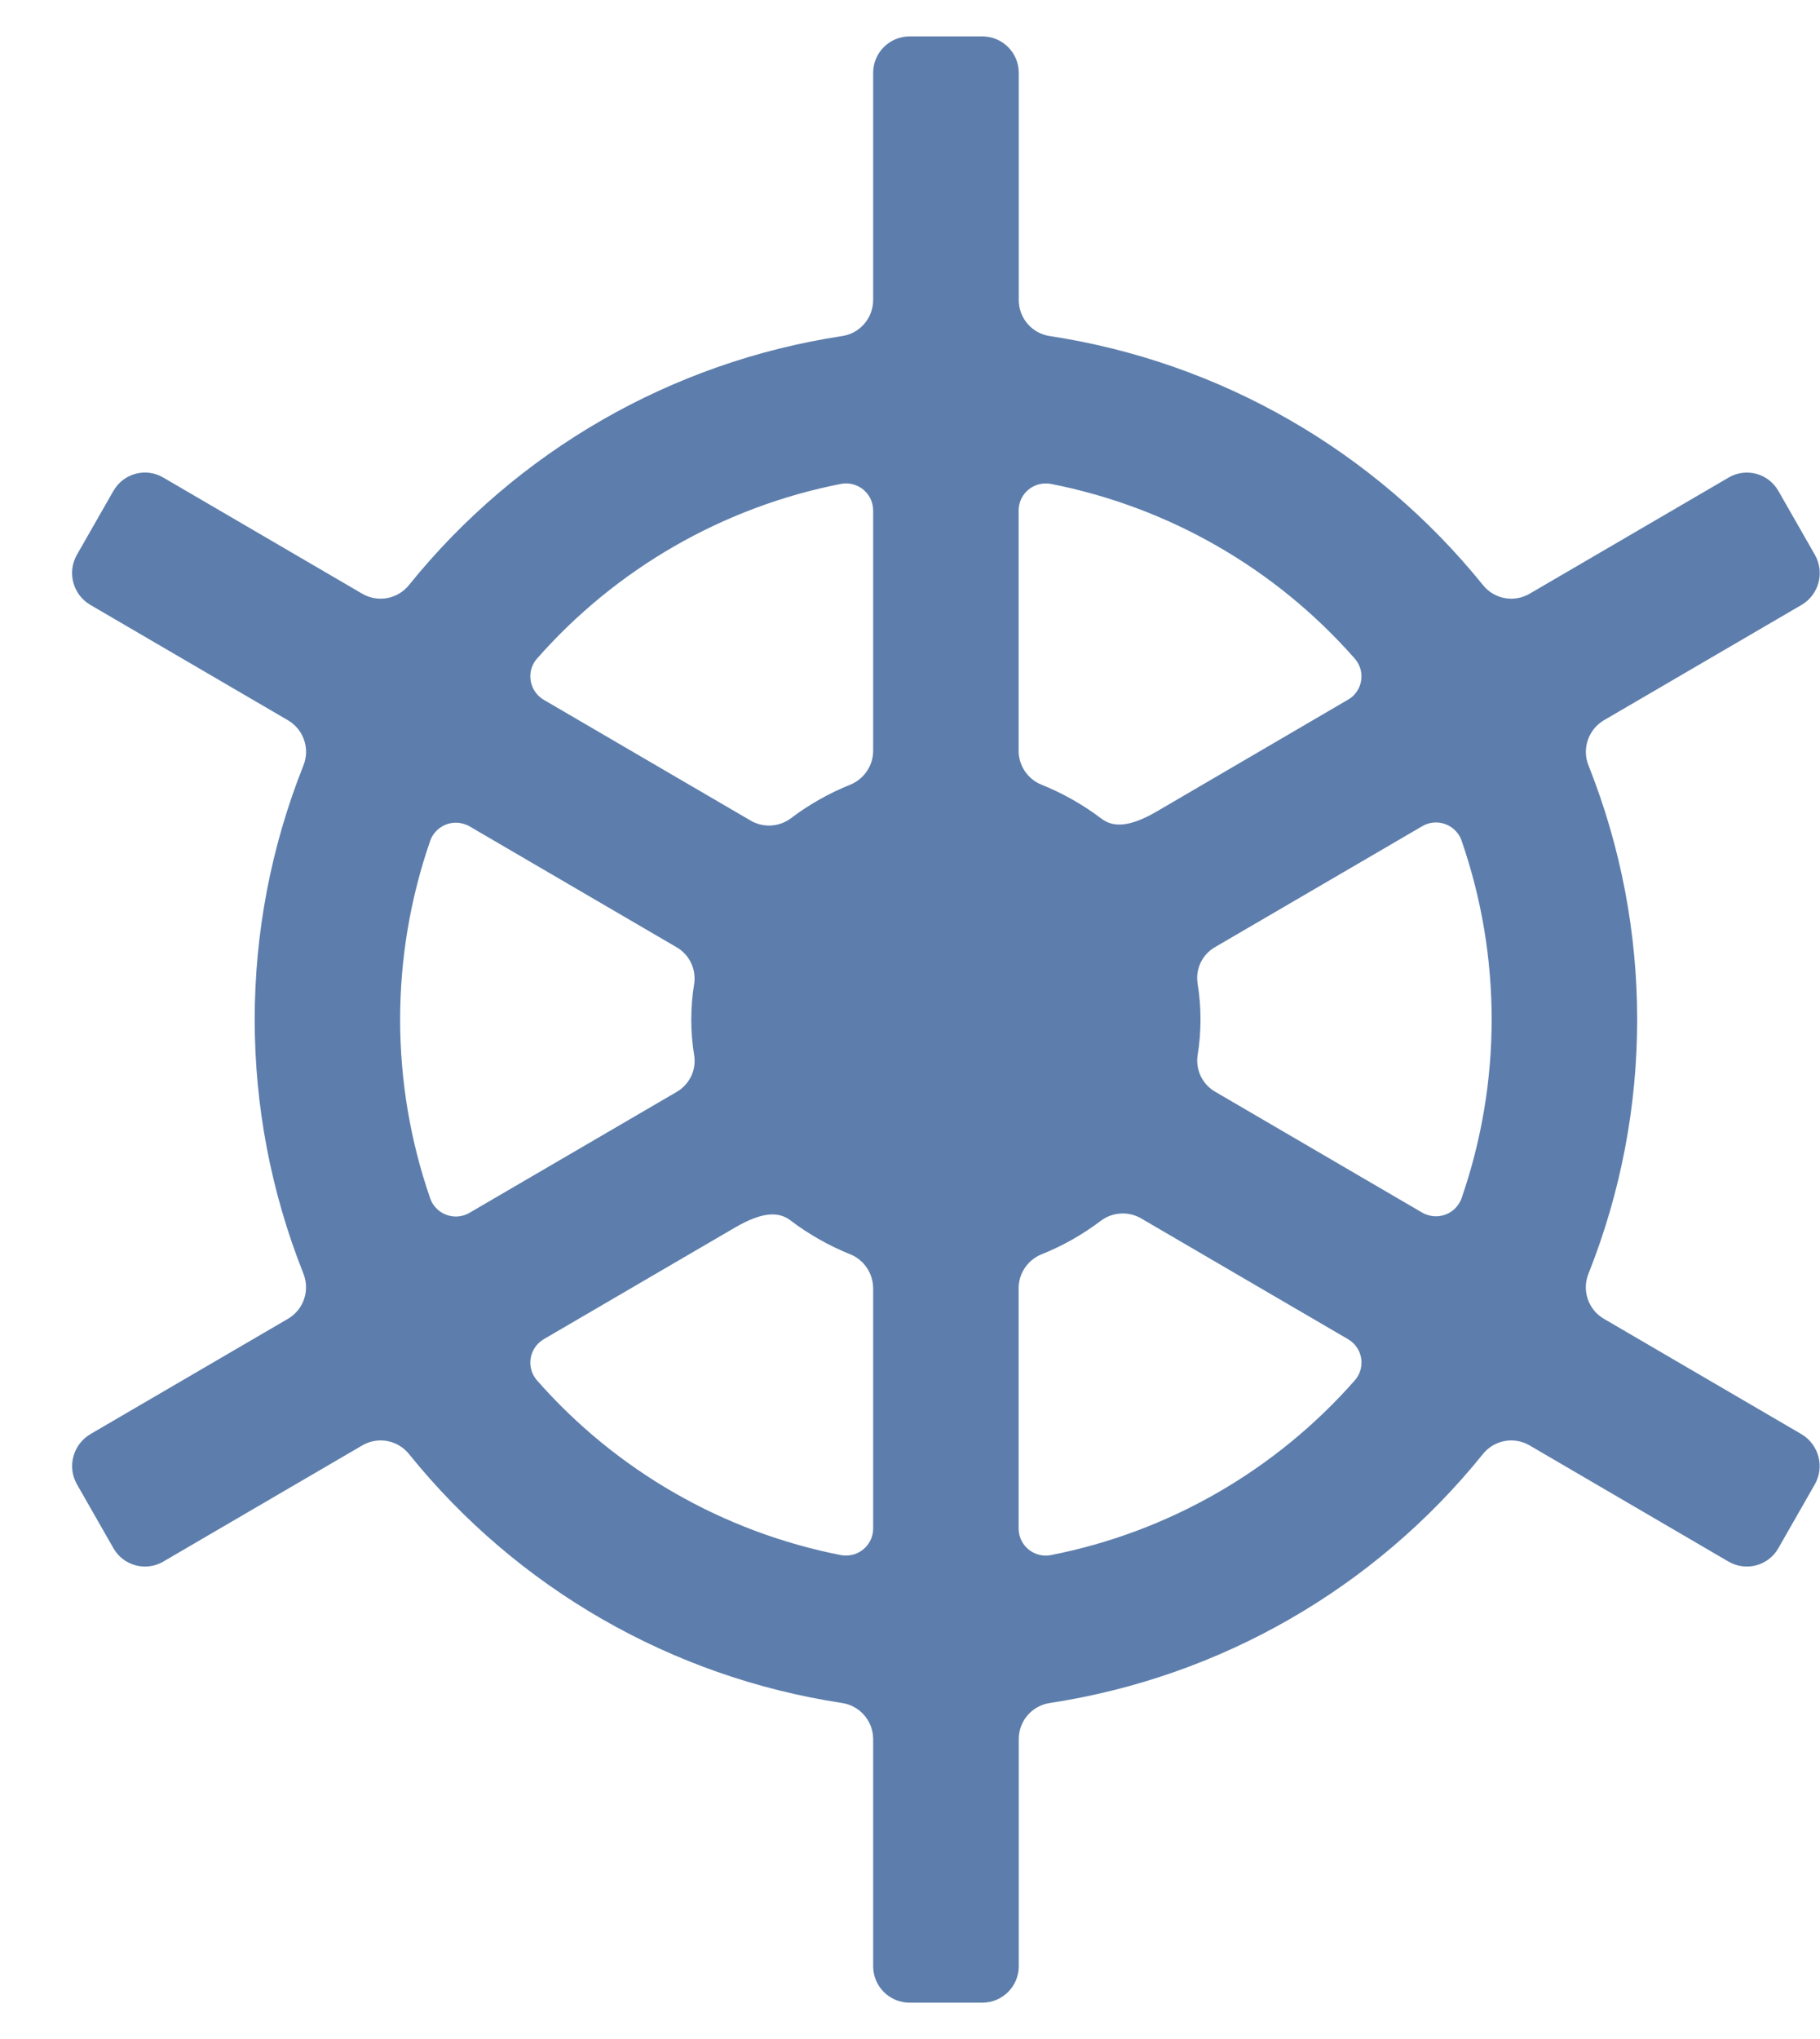 <svg width="25" height="28" viewBox="0 0 25 28" version="1.1" xmlns="http://www.w3.org/2000/svg" xmlns:xlink="http://www.w3.org/1999/xlink" xmlns:figma="http://www.figma.com/figma/ns">
<title>/helm</title>
<desc>Created using Figma</desc>
<g id="Canvas" transform="translate(-5169 -3618)" figma:type="canvas">
<g id="icon/helm" figma:type="frame">
<g id="Vector" figma:type="vector">
<use xlink:href="#path0_fill" transform="translate(5169.99 3618.5)" fill="#5D7EAC"/>
</g>
</g>
</g>
<defs>
<path id="path0_fill" d="M 0.252 7.807L 2.969 9.393C 3.182 9.52 3.272 9.785 3.176 10.016C 2.286 12.253 2.286 14.748 3.176 16.985C 3.27 17.215 3.184 17.48 2.969 17.608L 0.253 19.193C 0.012 19.335 -0.071 19.643 0.068 19.885L 0.568 20.76C 0.704 21 1.009 21.083 1.249 20.947C 1.25 20.945 1.252 20.945 1.253 20.944L 3.989 19.347C 4.205 19.223 4.478 19.276 4.632 19.472C 6.117 21.311 8.234 22.528 10.57 22.885C 10.817 22.919 11.001 23.128 11.004 23.377L 11.004 26.501C 11.004 26.777 11.228 27.001 11.504 27.001L 12.504 27.001C 12.78 27.001 13.004 26.777 13.004 26.501L 13.004 23.377C 13.006 23.128 13.19 22.919 13.437 22.885C 15.773 22.528 17.892 21.311 19.376 19.472C 19.529 19.276 19.804 19.223 20.018 19.347L 22.753 20.944C 22.992 21.083 23.297 21.003 23.436 20.764C 23.437 20.763 23.437 20.761 23.438 20.76L 23.938 19.885C 24.077 19.643 23.994 19.335 23.753 19.193L 21.038 17.608C 20.824 17.481 20.736 17.216 20.832 16.985C 21.721 14.748 21.721 12.253 20.832 10.016C 20.737 9.787 20.825 9.521 21.038 9.393L 23.756 7.807C 23.996 7.667 24.077 7.36 23.94 7.119L 23.438 6.241C 23.301 6.001 22.997 5.919 22.757 6.056C 22.756 6.057 22.754 6.057 22.753 6.059L 20.018 7.655C 19.802 7.779 19.529 7.725 19.376 7.529C 17.89 5.691 15.773 4.473 13.437 4.116C 13.19 4.083 13.006 3.873 13.004 3.624L 13.004 0.5C 13.004 0.224 12.78 0 12.504 0L 11.504 0C 11.228 0 11.004 0.224 11.004 0.5L 11.004 3.624C 11.001 3.873 10.817 4.083 10.57 4.116C 8.234 4.473 6.116 5.691 4.632 7.529C 4.478 7.725 4.205 7.779 3.989 7.655L 1.25 6.056C 1.014 5.919 0.71 5.999 0.572 6.235C 0.57 6.236 0.57 6.237 0.569 6.239L 0.066 7.119C -0.071 7.36 0.012 7.667 0.252 7.807ZM 6.481 17.889L 9.106 16.357C 9.486 16.136 9.708 16.137 9.868 16.259C 10.122 16.452 10.401 16.609 10.698 16.728C 10.886 16.808 11.006 16.995 11.004 17.2L 11.004 20.487C 11.005 20.692 10.84 20.86 10.634 20.861C 10.612 20.861 10.589 20.86 10.566 20.856C 8.945 20.539 7.474 19.695 6.384 18.453C 6.25 18.297 6.269 18.063 6.425 17.929C 6.442 17.915 6.462 17.901 6.481 17.889ZM 13.002 20.487L 13.002 17.2C 12.998 16.996 13.12 16.809 13.308 16.728C 13.605 16.611 13.884 16.452 14.138 16.259C 14.302 16.14 14.521 16.132 14.693 16.236C 15.34 16.613 16.822 17.48 17.525 17.889C 17.704 17.992 17.765 18.219 17.662 18.397C 17.65 18.417 17.638 18.436 17.622 18.453C 16.532 19.693 15.061 20.539 13.44 20.856C 13.237 20.892 13.044 20.757 13.008 20.555C 13.005 20.532 13.002 20.509 13.002 20.487ZM 18.544 16.151L 15.702 14.492C 15.528 14.392 15.432 14.195 15.46 13.995C 15.514 13.667 15.514 13.331 15.46 13.003C 15.43 12.803 15.526 12.605 15.702 12.505L 18.544 10.847C 18.721 10.741 18.95 10.8 19.056 10.977C 19.068 10.997 19.077 11.017 19.085 11.039C 19.638 12.632 19.638 14.365 19.085 15.959C 19.013 16.152 18.798 16.251 18.605 16.179C 18.584 16.172 18.562 16.163 18.544 16.151ZM 17.525 9.109L 14.9 10.643C 14.52 10.864 14.298 10.863 14.138 10.741C 13.884 10.548 13.605 10.391 13.308 10.272C 13.12 10.192 12.998 10.005 13.002 9.8L 13.002 6.513C 13.001 6.308 13.166 6.14 13.372 6.139C 13.394 6.139 13.417 6.14 13.44 6.144C 15.061 6.461 16.532 7.305 17.622 8.547C 17.756 8.703 17.737 8.937 17.581 9.071C 17.564 9.085 17.545 9.099 17.525 9.109ZM 11.004 6.513L 11.004 9.8C 11.008 10.004 10.886 10.191 10.698 10.272C 10.401 10.391 10.122 10.548 9.868 10.741C 9.704 10.86 9.485 10.869 9.313 10.764L 6.481 9.111C 6.304 9.008 6.242 8.78 6.344 8.603C 6.356 8.583 6.368 8.564 6.384 8.547C 7.474 7.307 8.945 6.461 10.566 6.144C 10.769 6.108 10.962 6.243 10.998 6.445C 11.002 6.468 11.004 6.491 11.004 6.513ZM 5.462 10.849L 8.304 12.508C 8.478 12.608 8.574 12.805 8.546 13.005C 8.492 13.333 8.492 13.669 8.546 13.997C 8.576 14.197 8.48 14.393 8.304 14.495L 5.462 16.153C 5.285 16.259 5.056 16.2 4.95 16.023C 4.938 16.003 4.929 15.983 4.921 15.961C 4.368 14.368 4.368 12.635 4.921 11.041C 4.993 10.848 5.208 10.749 5.401 10.821C 5.422 10.828 5.444 10.837 5.462 10.849Z"/>
</defs>
</svg>

